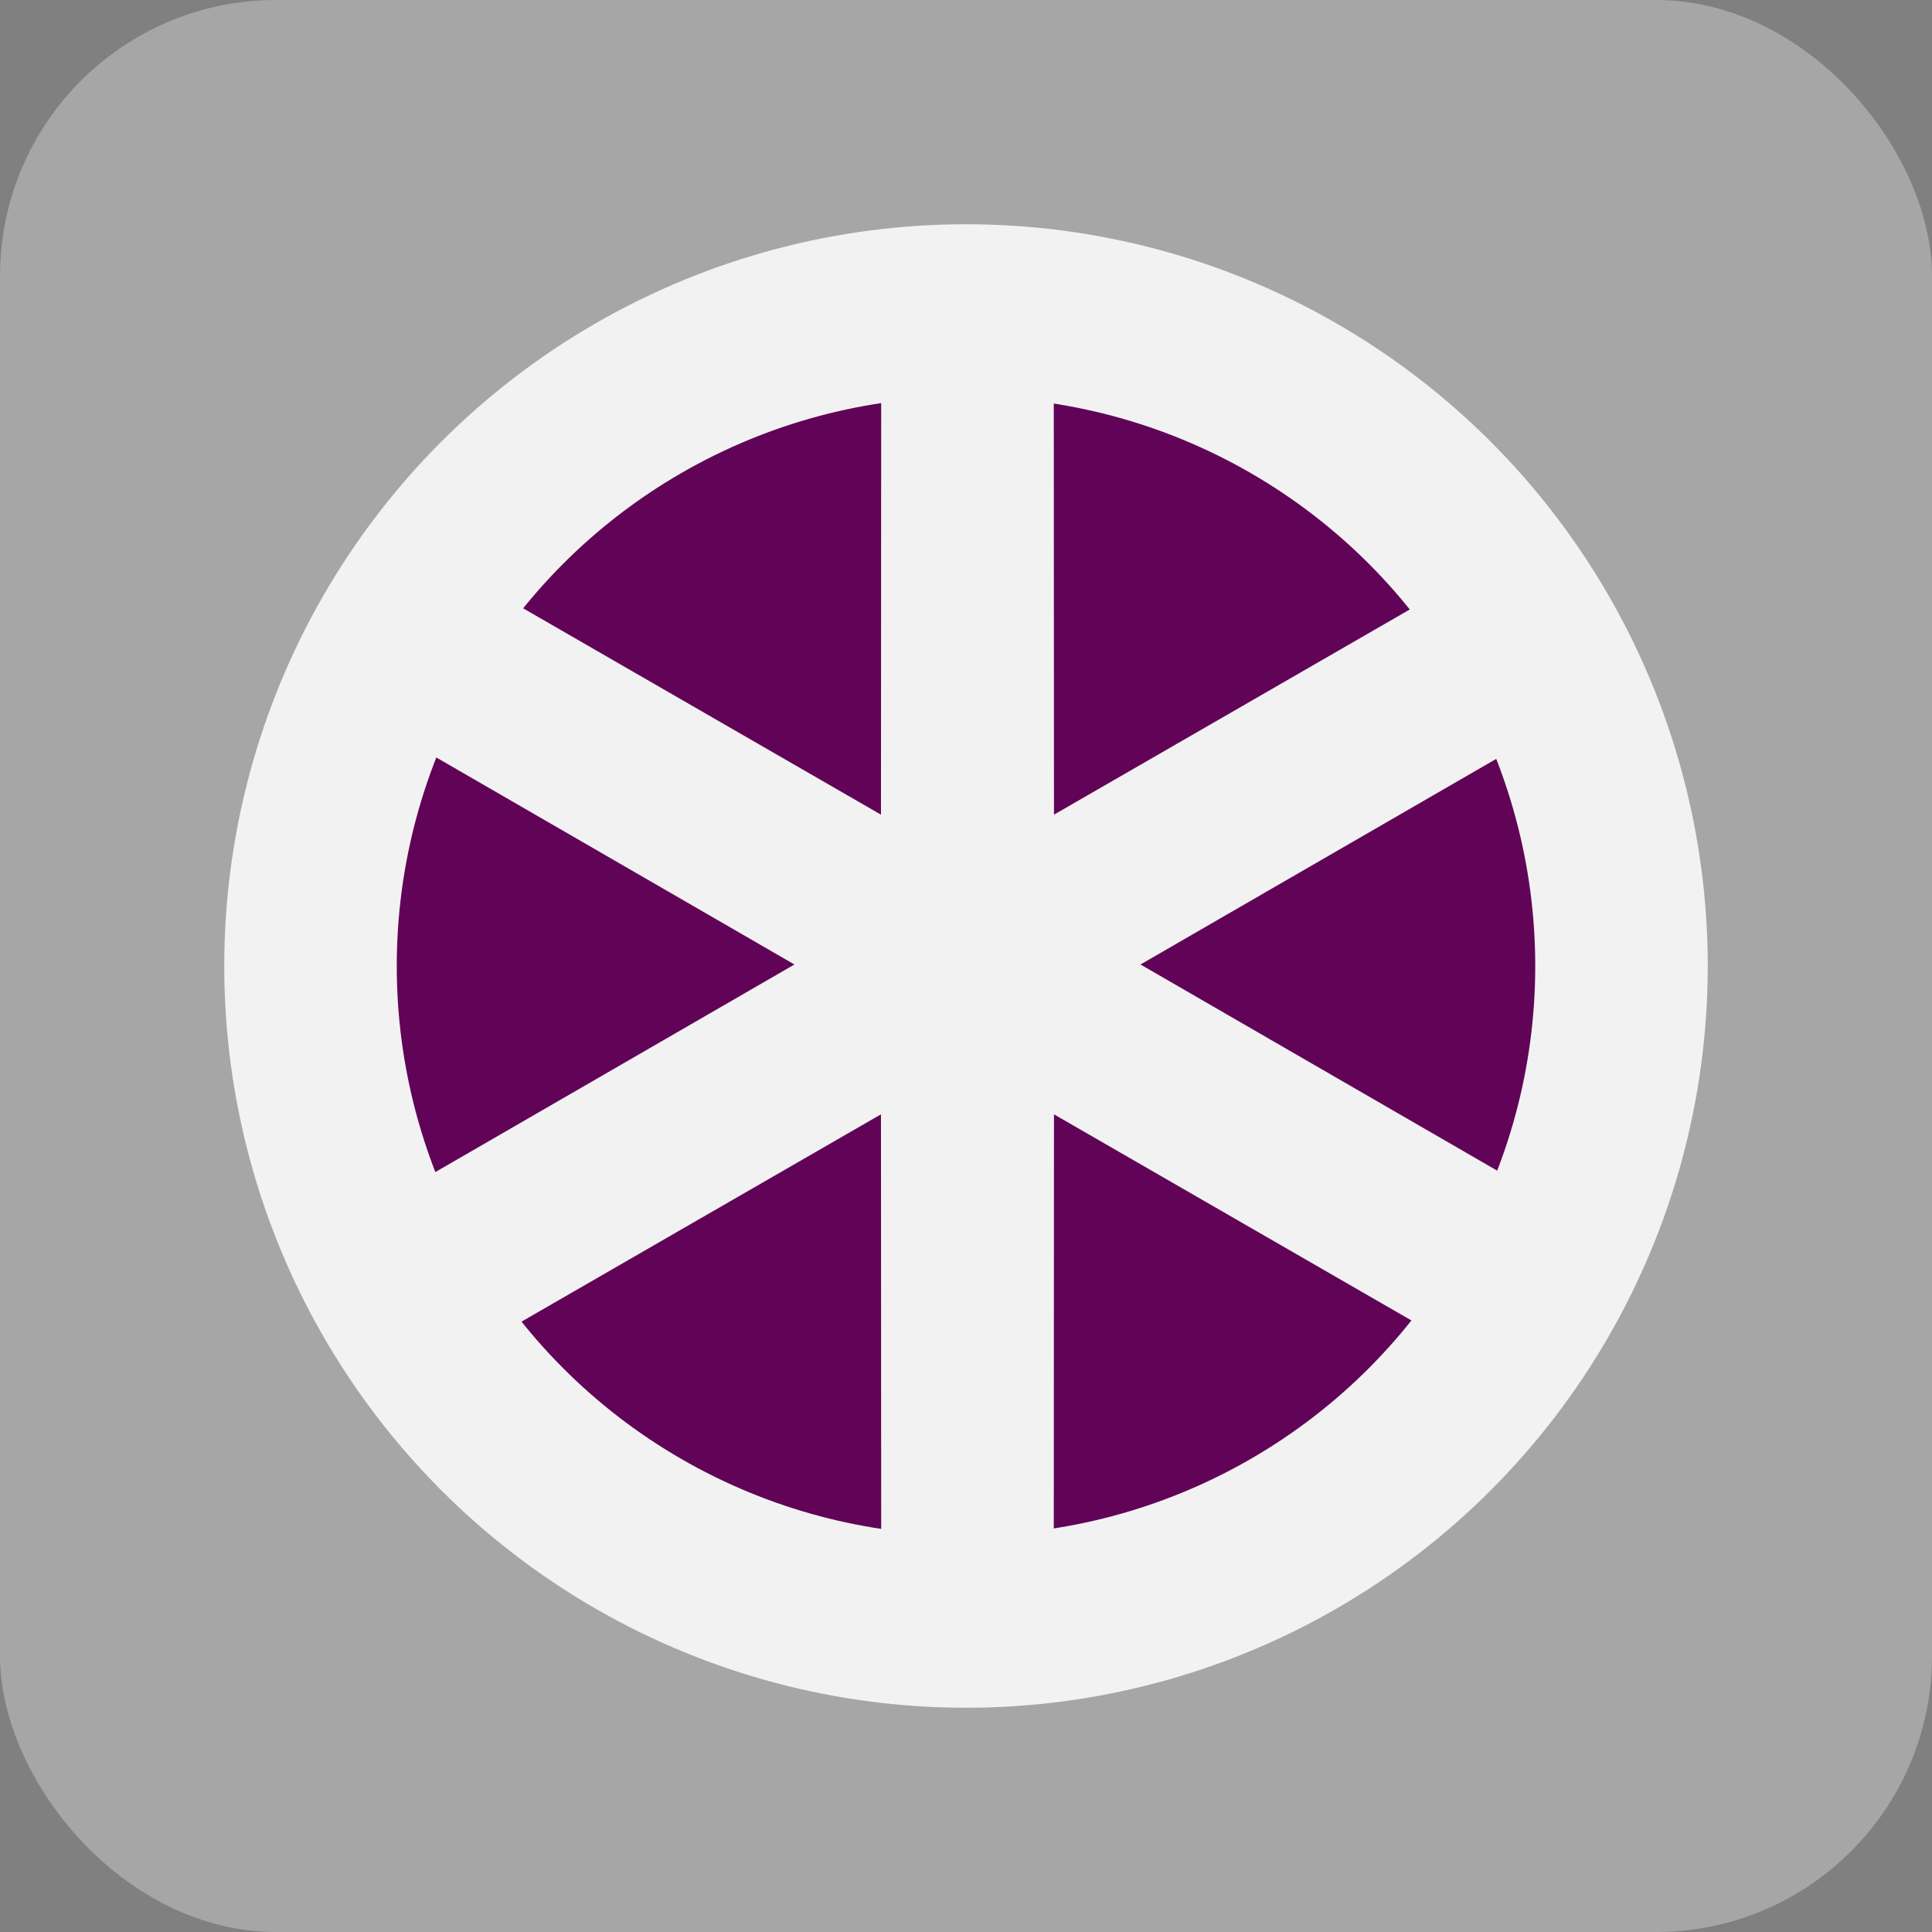<svg width="56" height="56" viewBox="0 0 56 56" fill="none" xmlns="http://www.w3.org/2000/svg">
<rect x="0" y="0" width="56" height="56" fill="#808080" stroke="none"/>
<rect width="56" height="56" rx="8" fill="white" fill-opacity="0.3"/>
<circle cx="28" cy="28" r="19" fill="#610457" stroke="#F2F2F2" stroke-width="5"/>
<mask id="mask0" mask-type="alpha" maskUnits="userSpaceOnUse" x="9" y="9" width="38" height="38">
<circle cx="28" cy="28" r="19" fill="#C4C4C4"/>
</mask>
<g mask="url(#mask0)">
<path d="M28.043 8.571L28.052 27.94L44.831 18.264L28.062 27.956L44.831 37.649L28.052 27.973L28.043 47.342L28.033 27.973L11.255 37.649L28.023 27.956L11.255 18.264L28.033 27.94L28.043 8.571Z" fill="#C4C4C4" stroke="#F2F2F2" stroke-width="5"/>
</g>
</svg>
